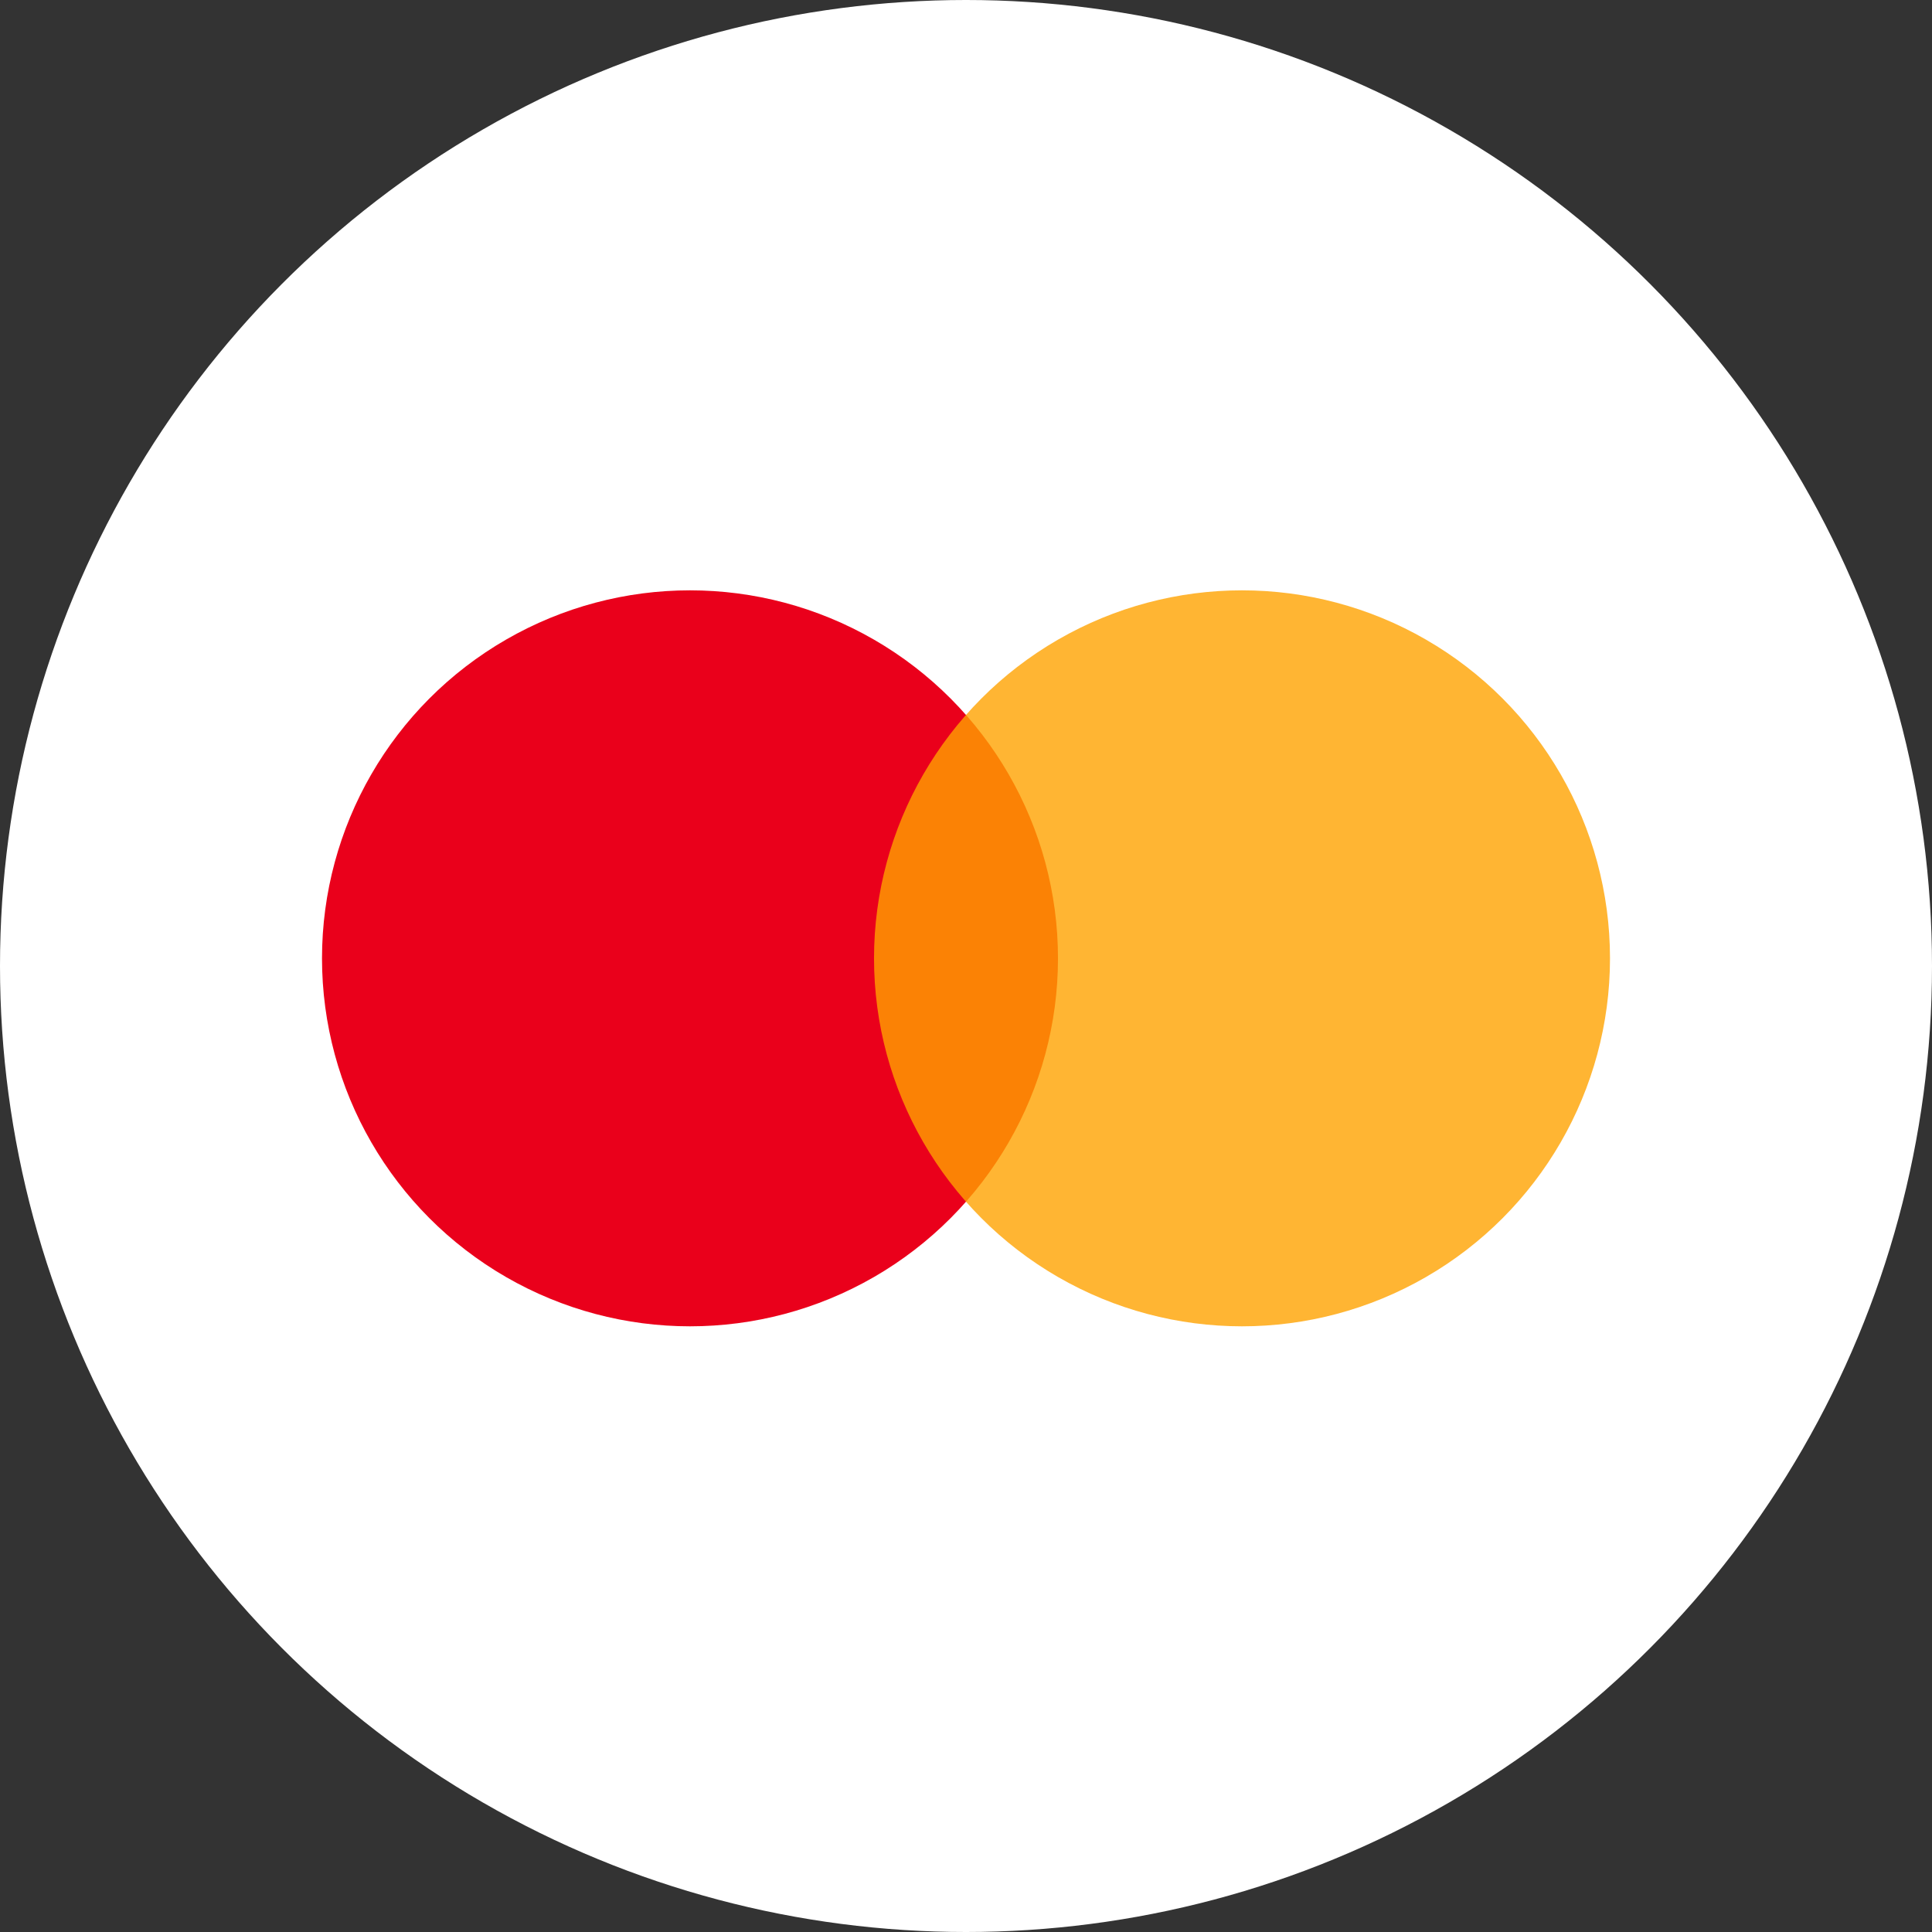 <svg width="36" height="36" viewBox="0 0 36 36" fill="none" xmlns="http://www.w3.org/2000/svg">
<rect x="0" y="0" width="36" height="36" fill="#333333" stroke="none"/>
<circle cx="18" cy="18" r="18" fill="white"/>
<circle cx="12.857" cy="17.857" r="6.857" fill="#EA001B"/>
<circle cx="23.143" cy="17.857" r="6.857" fill="#FFA200" fill-opacity="0.8"/>
</svg>
